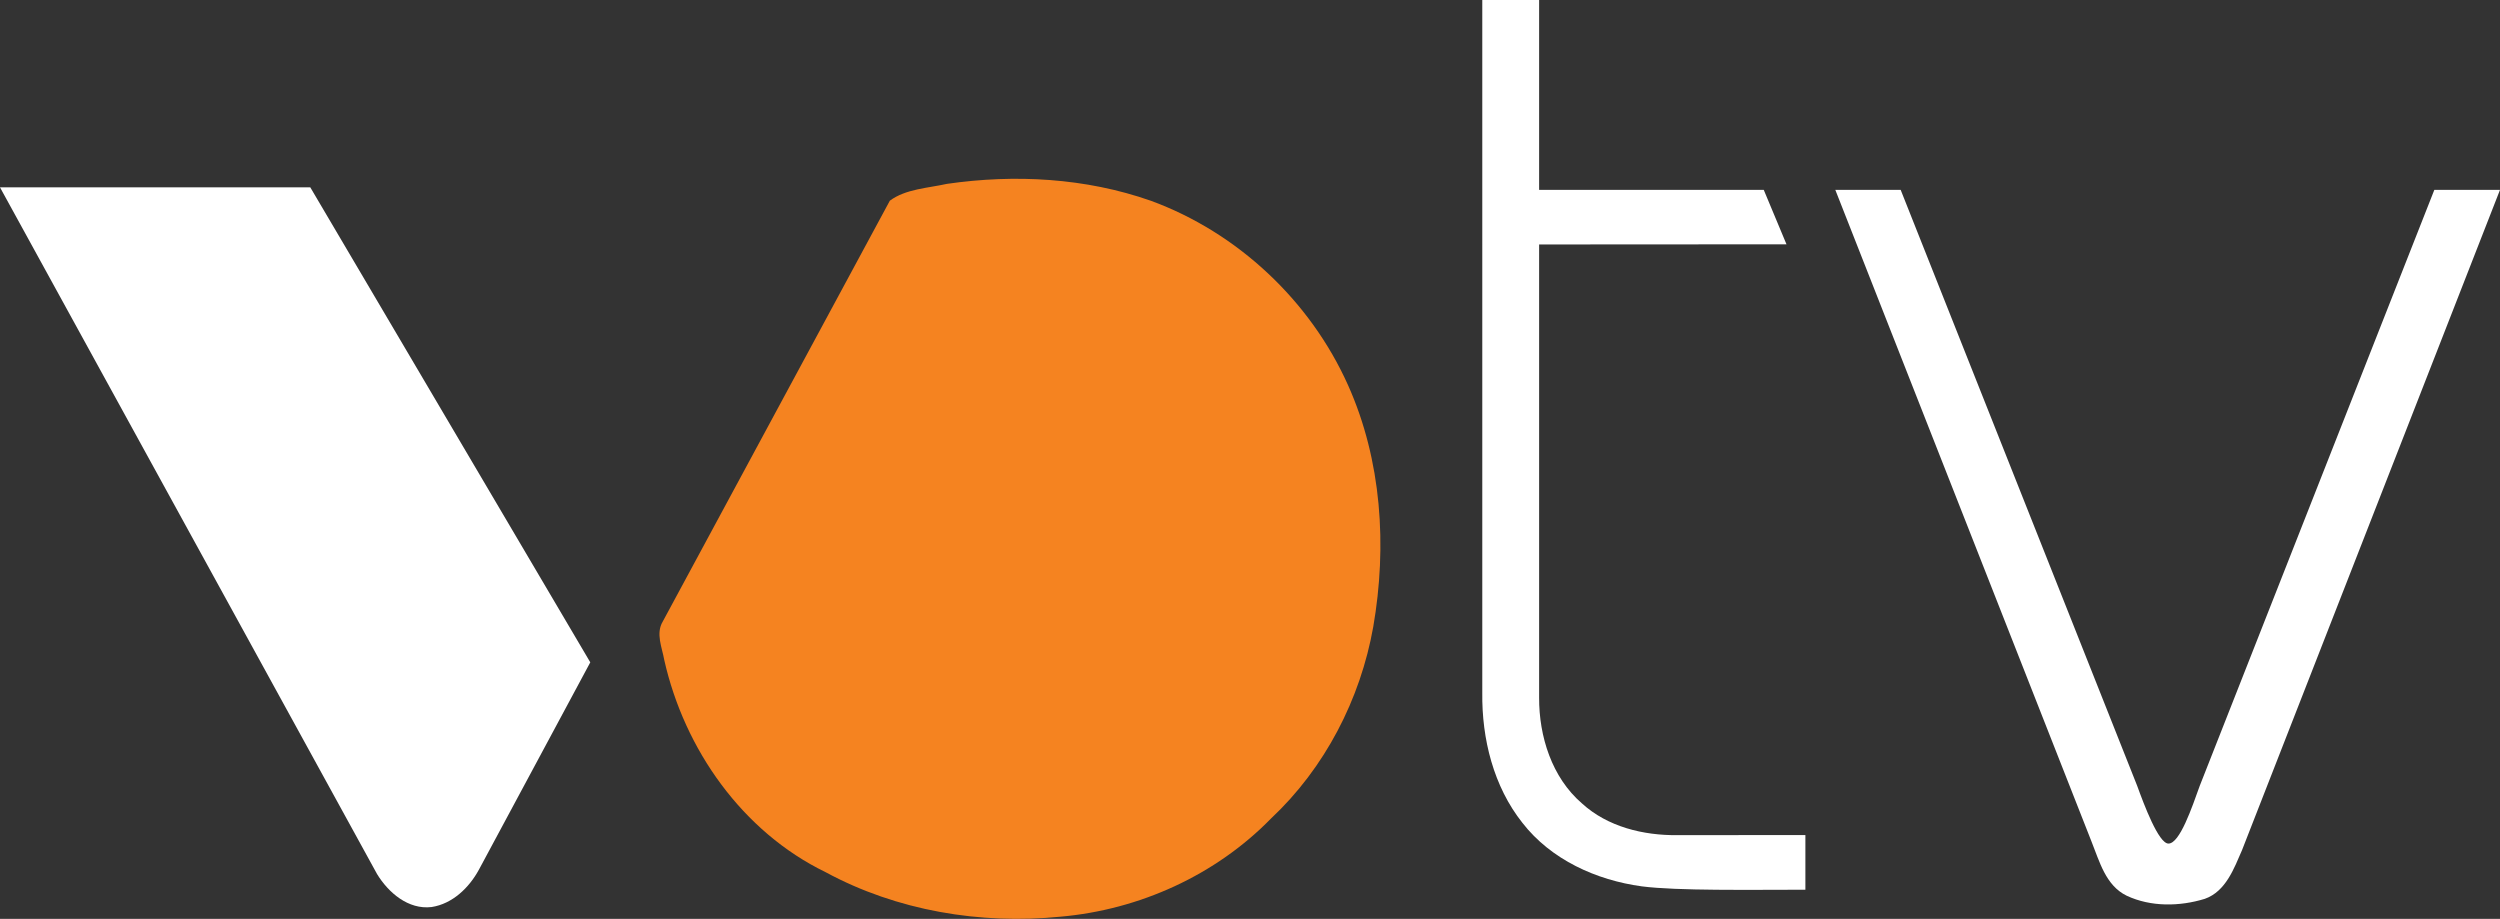 <svg width="497.98pt" height="183.03pt" version="1.1" viewBox="0 0 497.98 183.03" xmlns="http://www.w3.org/2000/svg">
 <rect x="0" y="0" width="497.98" height="183.03" fill="#333333" stroke="none"/>
 <g transform="translate(-49.86,-8.005)" fill="#fff">
  <path d="m345.12 8.005h11.32v37.82h44.745l4.53 10.845-49.275 0.03v90.26c-0.03 7.71 2.525 15.9 8.525 21.07 5.11 4.68 12.27 6.41 19.05 6.33l25.465-0.02v10.89c-10.84 0-25.553 0.243-32.585-0.67-9.06-1.23-18.08-5.31-23.78-12.65-5.76-7.26-8.105-16.74-7.995-25.89z"/>
  <path d="m49.86 45.325h61.81l55.77 94.615-22.19 41.31c-1.95 3.58-5.25 6.79-9.42 7.43-4.64 0.56-8.61-2.87-10.87-6.58z"/>
  <path d="m415.44 45.825h13.02l47.11 118.71c1.343 3.699 4.26 11.504 6.231 11.504 2.262 0 4.687-7.223 6.231-11.504l46.729-118.71h13.08l-51.39 131.53c-1.567 3.58-3.21 8.21-7.41 9.69-5.01 1.54-10.74 1.64-15.56-0.62-4.2-2.04-5.42-6.85-7.02-10.82z"/>
 </g>
 <g transform="translate(-49.86,-8.005)">
  <path d="m238.48 44.63c13.55-1.96 27.63-1.19 40.61 3.36 17.3 6.34 31.75 19.91 39.28 36.72 6.73 15 7.81 32.08 5.03 48.15-2.56 14.44-9.64 28.13-20.37 38.19-11.03 11.3-26.22 18.17-41.91 19.55-15.99 1.59-32.6-1.17-46.8-8.86-16.59-8.05-28.15-24.49-32.15-42.29-0.44-2.5-1.73-5.26-0.29-7.65l45.23-83.82c3.18-2.35 7.58-2.5 11.37-3.35z" fill="#f58320"/>
 </g>
</svg>
